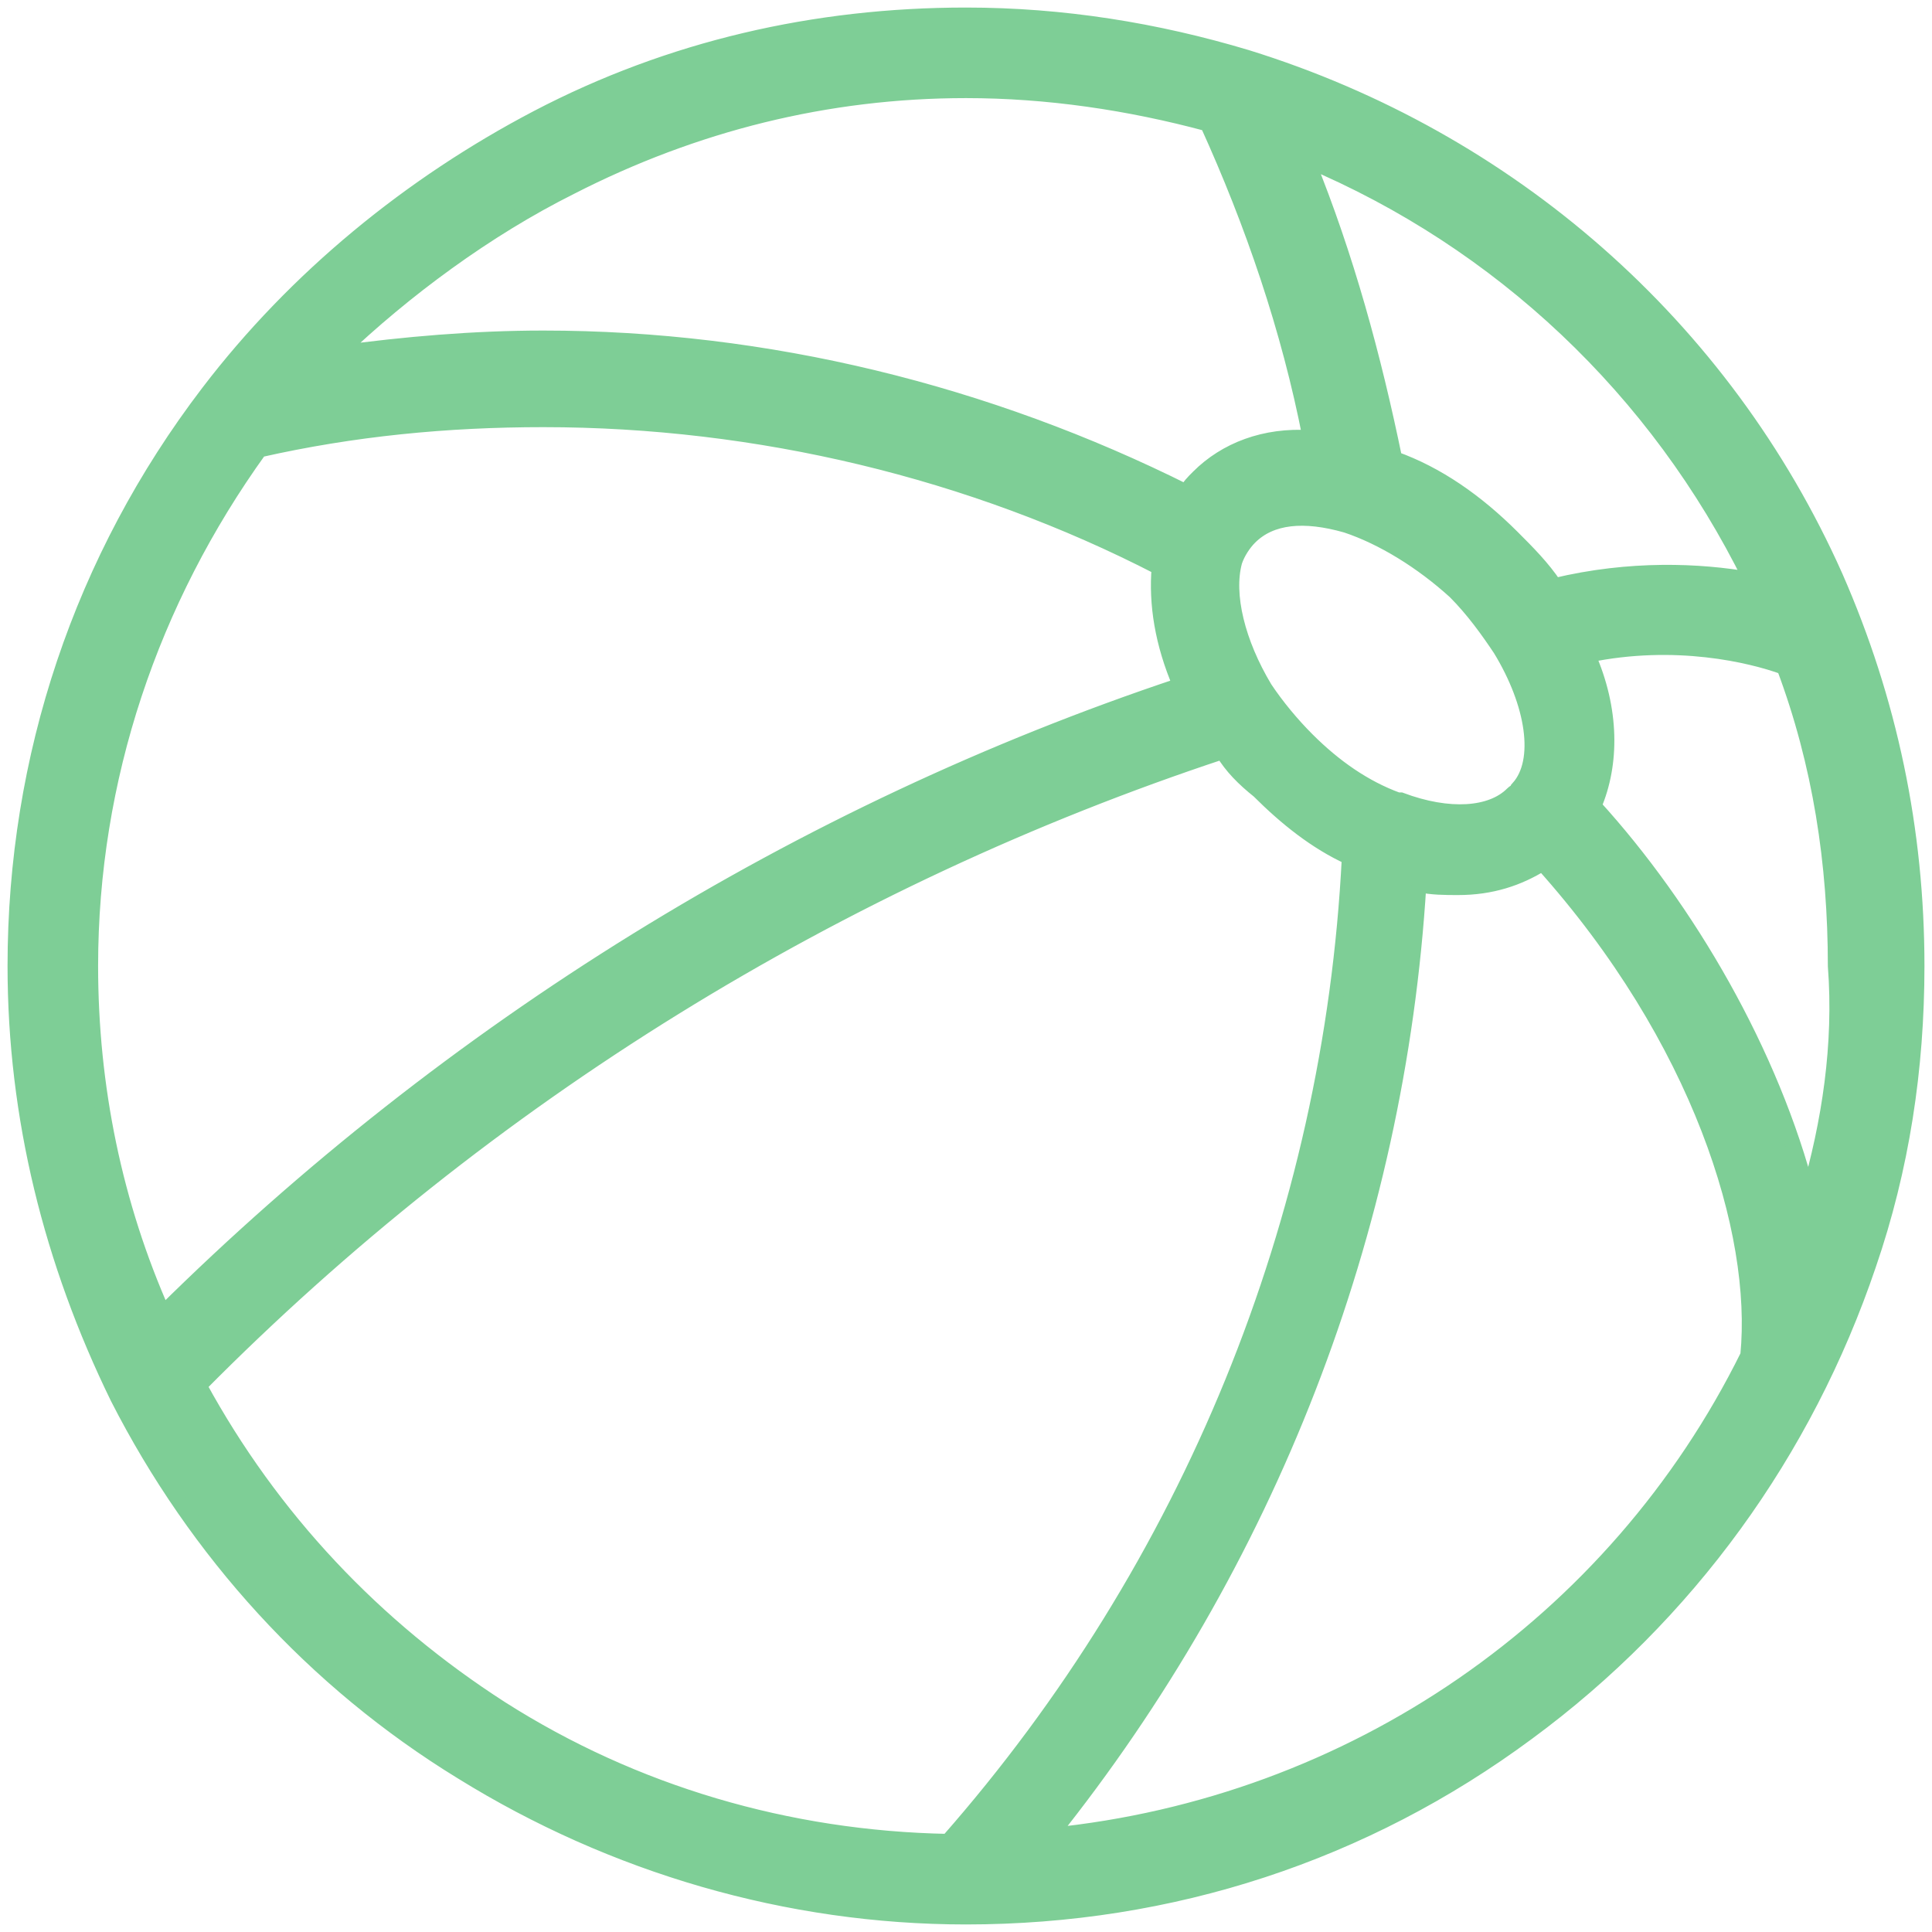 <?xml version="1.0" encoding="utf-8"?>
<!-- Generator: Adobe Illustrator 23.0.3, SVG Export Plug-In . SVG Version: 6.00 Build 0)  -->
<svg version="1.1" id="Layer_1" xmlns="http://www.w3.org/2000/svg" xmlns:xlink="http://www.w3.org/1999/xlink" x="0px" y="0px"
	 viewBox="0 0 64 64" style="enable-background:new 0 0 64 64;" xml:space="preserve">
<style type="text/css">
	.st0{stroke:#7ECE96;stroke-width:0.5;stroke-miterlimit:10;}
</style>
<g>
	<g>
		<path class="st0" d="M60.8,19.1C57.1,10.8,50,4.6,41.3,1.9c-3-0.9-6.1-1.4-9.3-1.4c-5,0-9.8,1.1-14.2,3.4c-4.2,2.2-8,5.3-10.9,9.1
			c-4.2,5.5-6.4,12.1-6.4,19c0,5,1.2,9.8,3.4,14.3c2.6,5.1,6.5,9.4,11.4,12.4c5,3.1,10.8,4.8,16.7,4.8c6.8,0,13.2-2.1,18.6-6.1
			c5.3-3.9,9.2-9.3,11.3-15.5c1.1-3.2,1.6-6.5,1.6-9.9C63.5,27.5,62.6,23.2,60.8,19.1z M58,19.2c-1.7-0.3-4-0.4-6.5,0.2
			c-0.4-0.6-0.9-1.1-1.4-1.6c-1.2-1.2-2.5-2.1-3.9-2.6c-0.7-3.4-1.6-6.7-2.9-9.9C49.7,8,54.9,12.9,58,19.2z M50.3,26.1
			c0,0.1-0.1,0.1-0.2,0.2c-0.7,0.7-2.1,0.8-3.7,0.2c0,0,0,0-0.1,0c-1.1-0.4-2.1-1.1-3-2c-0.5-0.5-1-1.1-1.4-1.7
			c-0.9-1.5-1.3-3.1-1-4.2c0.1-0.3,0.3-0.6,0.5-0.8c0.7-0.7,1.8-0.8,3.2-0.4c1.2,0.4,2.5,1.2,3.6,2.2c0.6,0.6,1.1,1.3,1.5,1.9
			C50.8,23.3,51.1,25.2,50.3,26.1z M18.9,6.2C23,4.1,27.4,3,32,3c2.7,0,5.4,0.4,8,1.1c1.5,3.3,2.7,6.8,3.4,10.4
			c-1.5-0.1-2.8,0.4-3.7,1.3c-0.2,0.2-0.3,0.3-0.4,0.5c-6.6-3.3-13.9-5.1-21.3-5.1c-2.3,0-4.6,0.2-6.8,0.5
			C13.4,9.6,16.1,7.6,18.9,6.2z M3,32C3,25.8,5,19.9,8.6,14.9c3.1-0.7,6.2-1,9.4-1c7.1,0,14.2,1.7,20.4,4.9
			c-0.1,1.2,0.1,2.5,0.7,3.9C26.5,26.9,14.9,34.1,5.4,43.5C3.8,39.9,3,36,3,32z M31.4,61c-5.3-0.1-10.4-1.6-14.8-4.4
			C12.4,53.9,9,50.3,6.6,45.9c9.5-9.6,21.2-16.8,33.9-21c0.3,0.5,0.7,0.9,1.2,1.3c0.9,0.9,1.9,1.7,3,2.2
			C44.1,40.4,39.4,51.9,31.4,61z M57.9,44.9c-4.4,8.9-13.1,14.9-23.1,15.9c7.2-9,11.5-20,12.2-31.5c0.4,0.1,0.9,0.1,1.3,0.1
			c1.1,0,2-0.3,2.8-0.8C56.3,34.4,58.3,40.8,57.9,44.9z M59.9,39.6c-1.2-4.7-4-9.5-7.1-12.9c0.6-1.4,0.6-3.2-0.2-5
			c2.9-0.6,5.4,0,6.5,0.4c1.2,3.2,1.7,6.5,1.7,9.9C61,34.6,60.6,37.2,59.9,39.6z" fill="#7ECE96"/>
	</g>
</g>
</svg>
